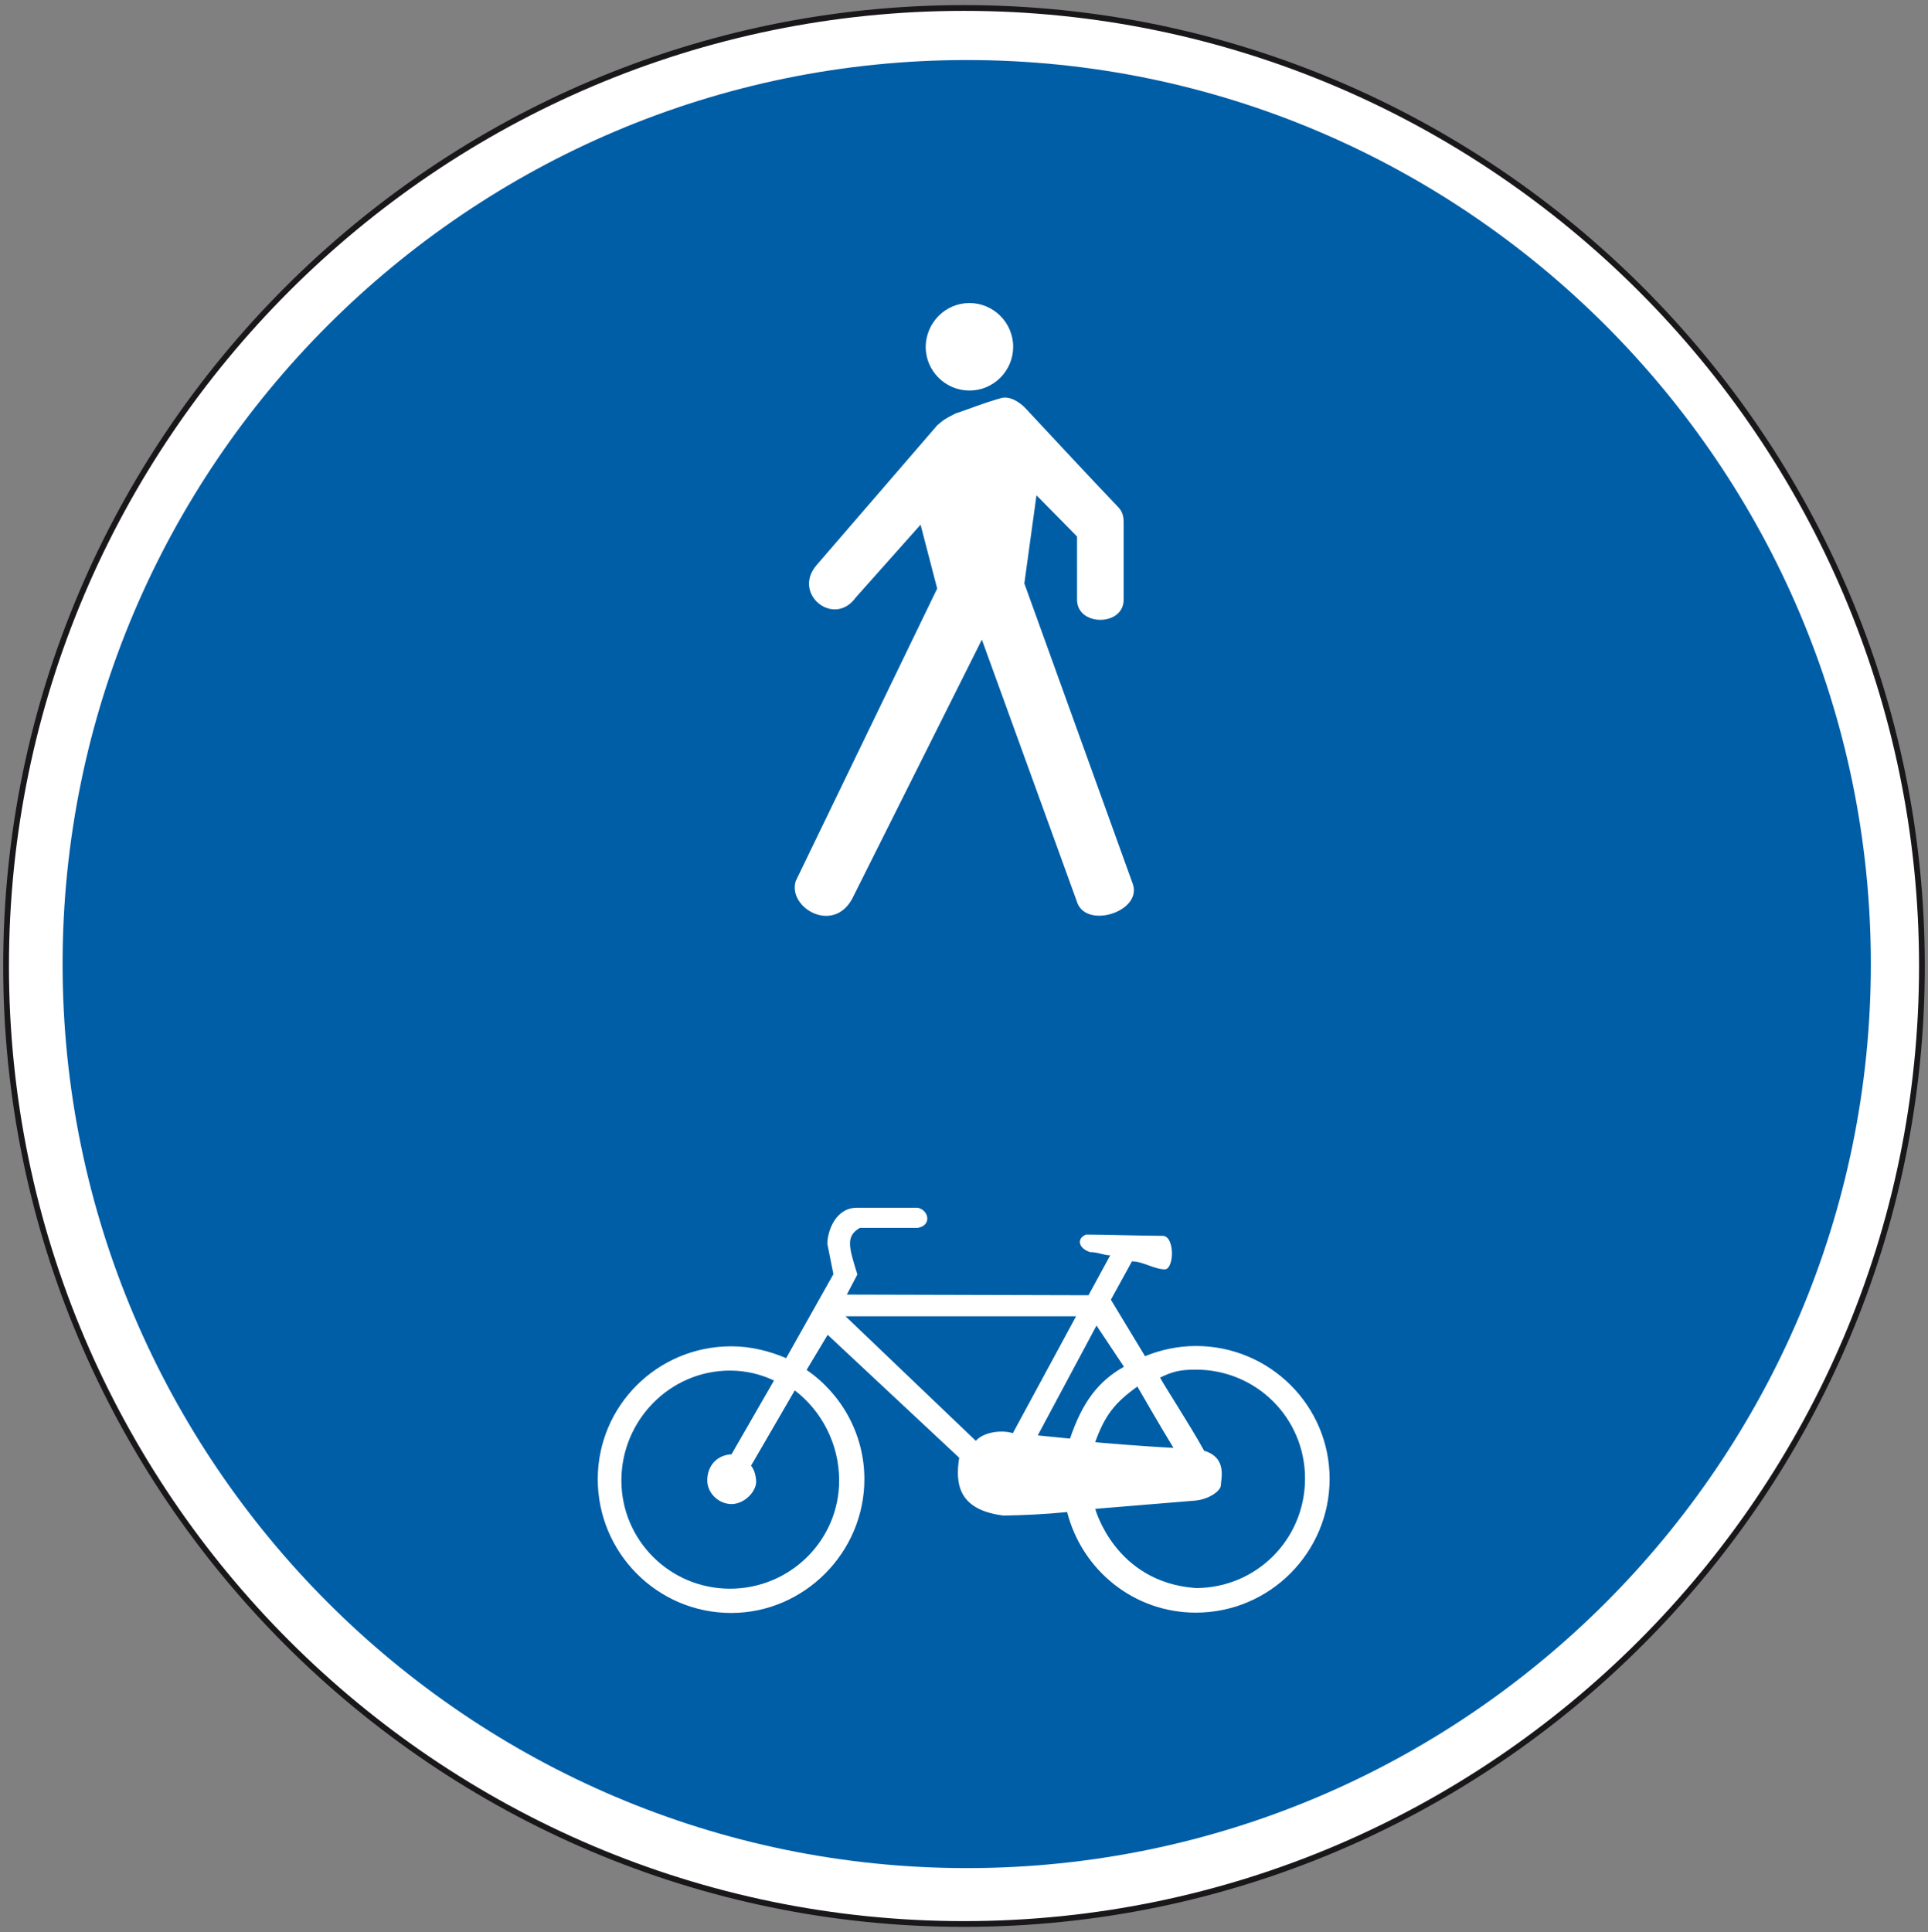 <?xml version="1.0" encoding="utf-8"?>
<!-- Generator: Adobe Illustrator 19.2.0, SVG Export Plug-In . SVG Version: 6.00 Build 0)  -->
<svg version="1.1" id="Livello_1" xmlns="http://www.w3.org/2000/svg" xmlns:xlink="http://www.w3.org/1999/xlink" x="0px" y="0px"
	 viewBox="0 0 603.8 605" style="enable-background:new 0 0 603.8 605;" xml:space="preserve">
<rect x="0" y="0" width="603.8" height="605" fill="#808080" stroke="none"/>
<style type="text/css">
	.st0{fill:#FFFFFF;stroke:#1A171B;stroke-width:1.803;stroke-miterlimit:2.613;}
	.st1{fill:#005EA7;}
	.st2{fill:#FFFFFF;}
</style>
<g>
	<path class="st0" d="M301.9,2.5c165.2,0,300,134.8,300,300s-134.8,300-300,300s-300-134.8-300-300S136.7,2.5,301.9,2.5L301.9,2.5z"
		/>
	<path class="st1" d="M302.8,18.8c155.9,0,283.1,127.2,283.1,283.1S458.7,585,302.8,585S19.6,457.8,19.6,301.9
		C19.6,145.9,146.8,18.8,302.8,18.8L302.8,18.8z"/>
	<path class="st2" d="M249.2,275.9l44.3-91.6l-5.2-20L268,187.1c-6.8,9.5-20-1.1-12.3-10.1c12.6-14.6,25.2-29.2,37.8-43.8
		c2-1.7,2-1.8,5.7-3.7c5.4-1.8,8.2-3.1,14.2-4.8c2.5-0.8,5.7,0.9,7.9,3.3c10.2,10.9,18.4,19.8,28.8,30.7c1.8,1.8,1.8,3.7,1.8,5.4
		c0,9.3,0,14.3,0,23.7c0,8.4-14.6,8.4-14.6,0V168l-12.7-12.9l-3.8,27.6l34,94.2c2.8,8.4-13.9,13.9-17.3,6.1l-30-82.7l-40.6,81.1
		C260.9,292.6,246.6,284.2,249.2,275.9L249.2,275.9z"/>
	<path class="st2" d="M303.6,94.9c7.5,0,13.7,6.1,13.7,13.7c0,7.5-6.1,13.7-13.7,13.7c-7.5,0-13.7-6.1-13.7-13.7
		C290,101,296.1,94.9,303.6,94.9L303.6,94.9z"/>
	<path class="st2" d="M374.5,421.5c-5.5,0-11.1,1.2-15.9,3.2L347.9,407l6.6-12c3.5,0,6.9,2.5,10.4,2.5c2.9-0.4,3-10.5-0.8-10.5
		c-6.2,0-18-0.4-23.9-0.4c-2.9,1-2.8,4.2,1.2,5.5c2.5,0,4.2,1,6.3,1l-6.8,12.5l-75.7-0.2l3.3-6.3c-2.7-8.7-3.7-12,0.8-14.6h18.1
		c4.4-0.7,3.6-5.5,0-6.3h-19c-6.9,0-9.3,7.6-9.3,11.3l1.9,9.5l-14.8,26.3c-5.2-2.2-11-3.7-17.2-3.7c-23.2,0-41.8,18.7-41.8,41.6
		c0,23,18.6,41.9,41.8,41.9c22.8,0,41.7-18.9,41.7-41.9c0-14.3-7.4-26.9-18.1-34.2l6.6-11l41.2,38.5c-1.4,8.6,0.1,16.4,13.9,18.1
		c6.2-0.1,13-0.4,19.9-1.1c4.7,18.3,21,31.5,40.3,31.5c23.2,0,41.9-18.9,41.9-41.9C416.4,440.2,397.7,421.5,374.5,421.5z
		 M262.8,463.6c0,18.7-15.3,33.9-34.2,33.9c-18.8,0-34-15.2-34-33.9c0-18.8,15.2-34.4,34-34.4c5.2,0,9.7,1.2,13.8,3.1l-13.3,23.1
		c-4.8,0.3-7.6,3.8-7.6,8.2c0,4,3.6,7.4,7.6,7.4c4.1,0,8-4.1,7.7-7.4c-0.3-3.5-1.6-4.5-1.6-4.6l13.7-23.6
		C257.3,441.8,262.8,452.2,262.8,463.6z M305.6,451.2l-40.8-39H337l-19.8,36.6C313.7,447.7,308.1,448.4,305.6,451.2z M325,449.5
		l18.4-34.4L352,428c-8,4.5-13,11-16.9,22.5L325,449.5z M356.2,434.2c0,0,7.3,12.7,11.3,19.2c-8.5-0.4-24.5-1.7-24.5-1.8
		C346,443.2,349.2,439.2,356.2,434.2z M374.5,497.3c-25.3-1.8-31.5-24.8-31.5-24.8l31.5-2.6c4.2-0.5,7.4-2.8,7.8-4.5
		c0.1-2.4,2.1-8.9-5.2-11.1c-4.4-8-12.5-20.4-13.8-22.9c3.9-1.9,6.3-2.5,11.2-2.5c19,0,34.2,15.2,34.2,34.1
		C408.7,482.1,393.4,497.3,374.5,497.3z"/>
</g>
</svg>
